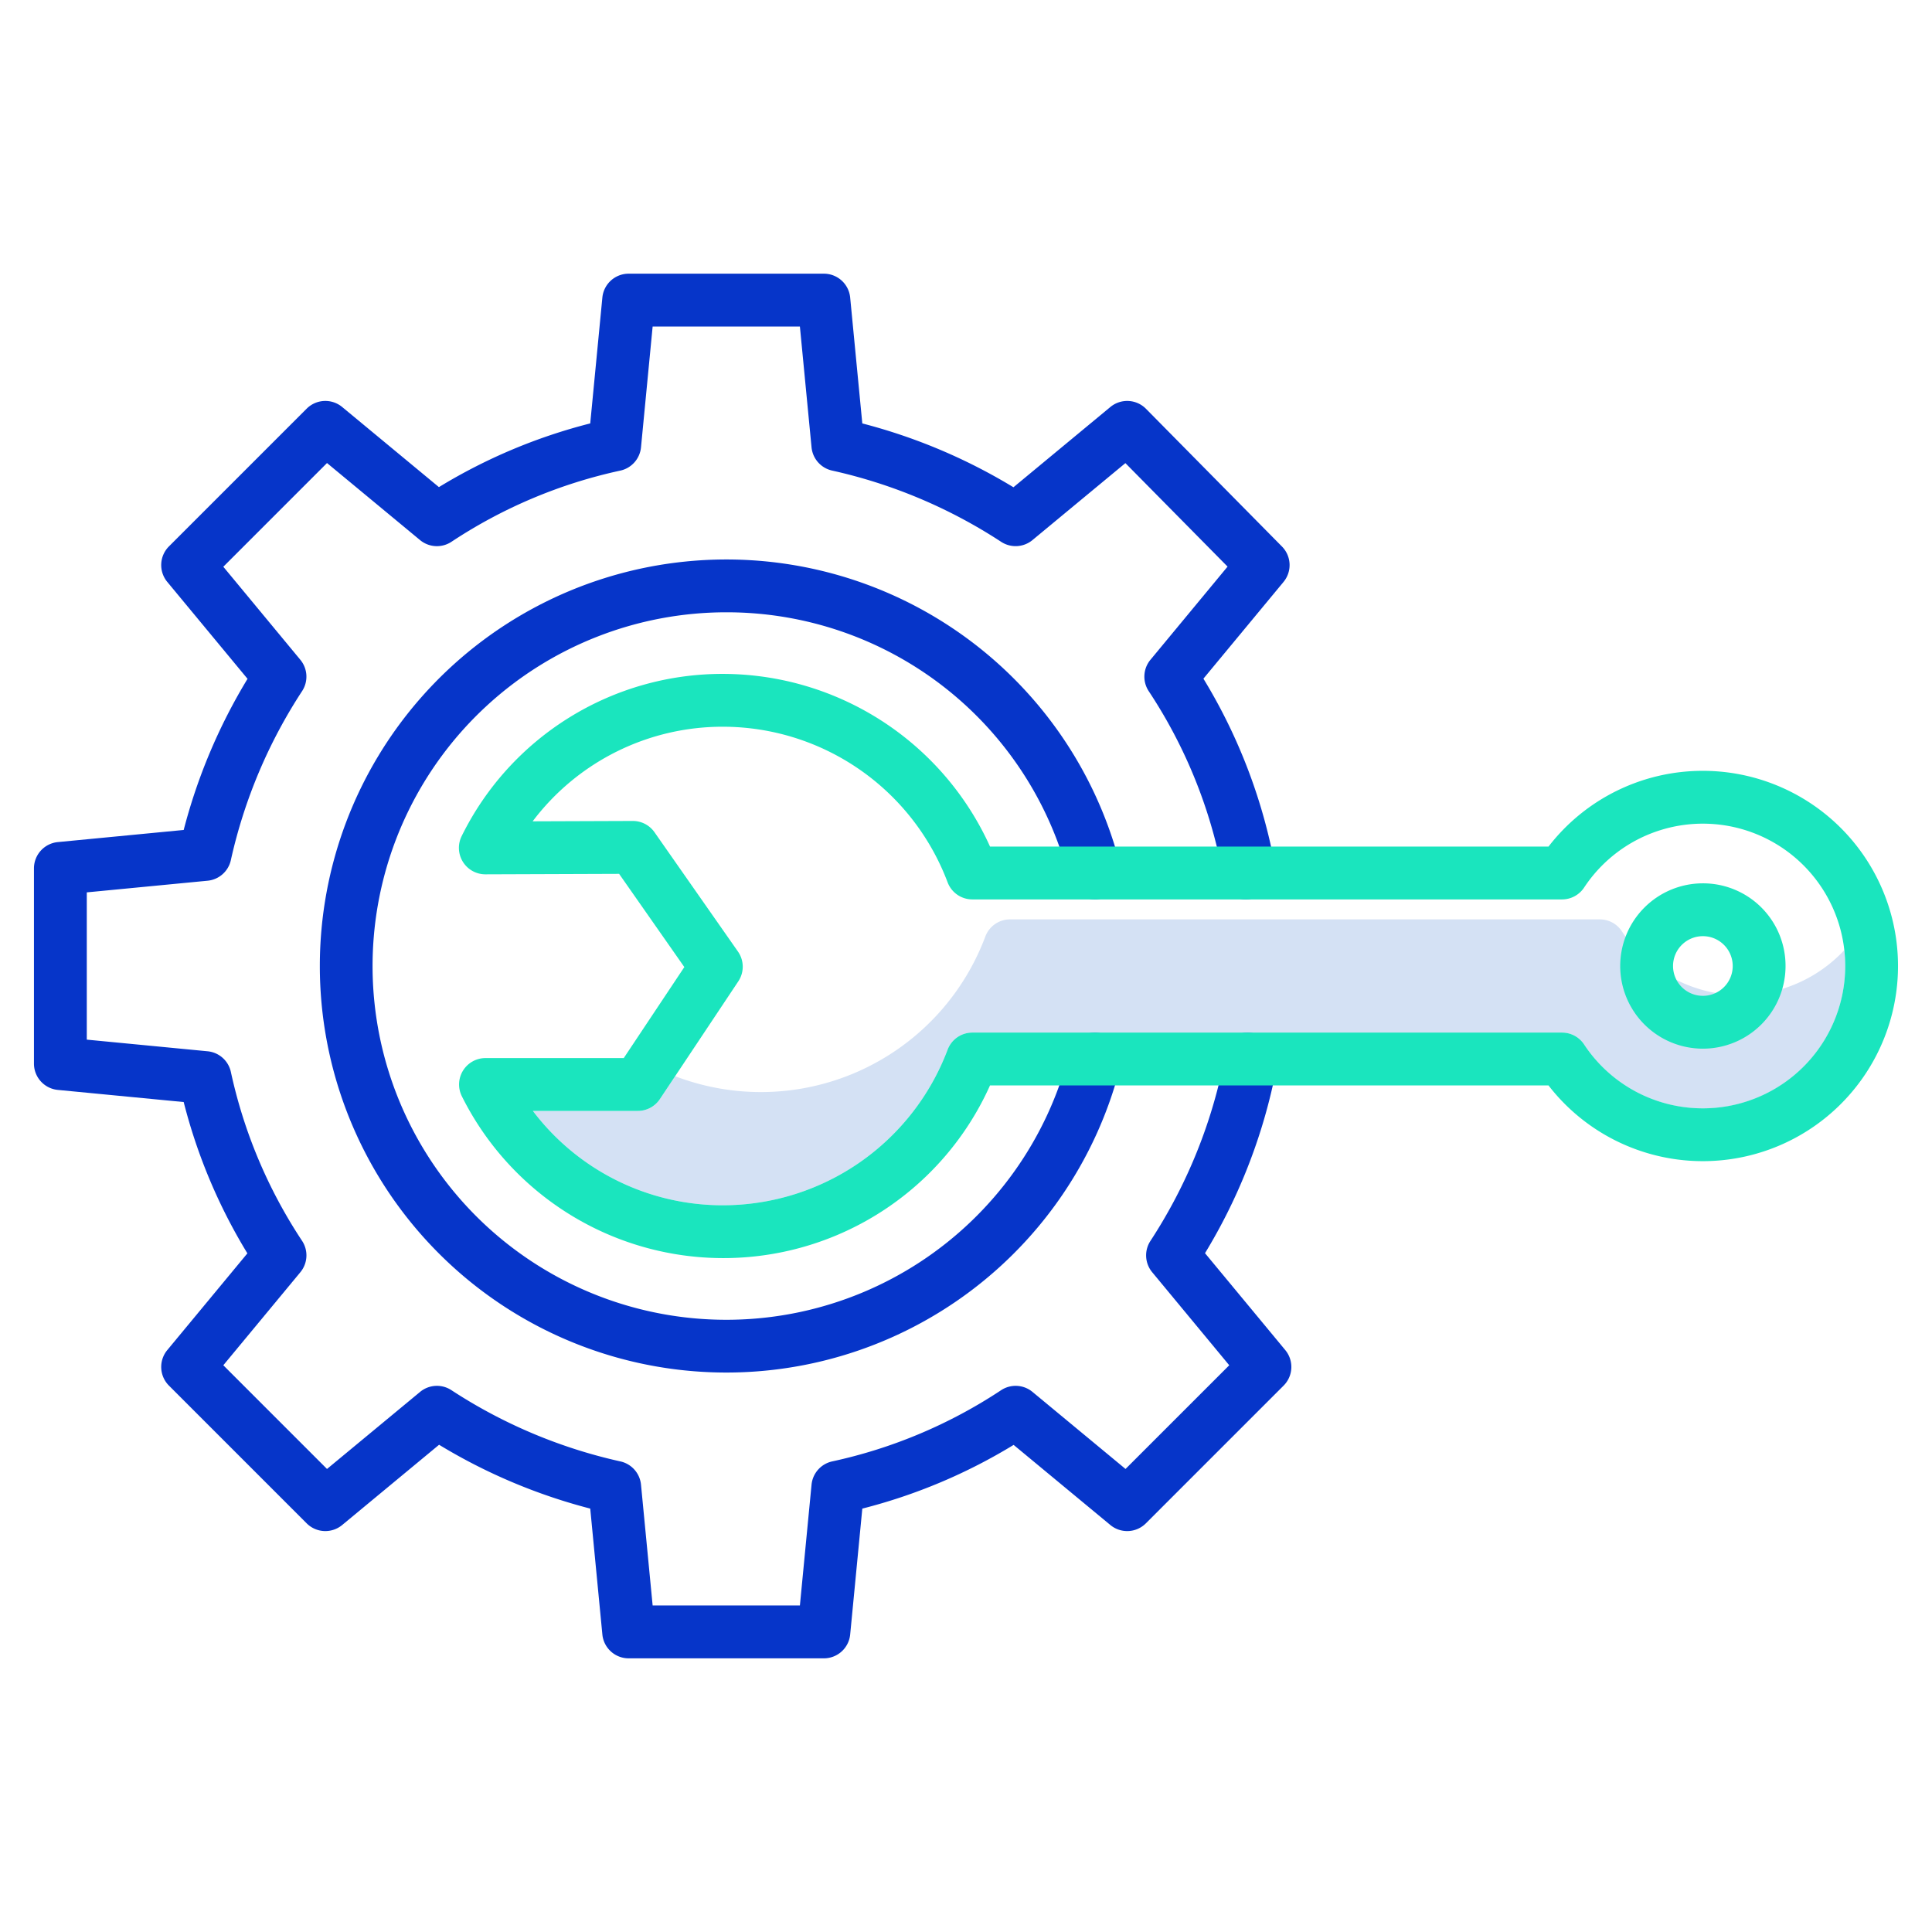 <?xml version="1.0"?>
<svg xmlns="http://www.w3.org/2000/svg" id="Layer_1" data-name="Layer 1" viewBox="0 0 512 512" width="512" height="512"><title>Cog wheel Wrench</title><path d="M461.279,263.721A37.656,37.656,0,0,1,429.8,246.784a7,7,0,0,0-5.838-3.138H267.68a7,7,0,0,0-6.558,4.55,63.514,63.514,0,0,1-82.2,37.007l-4.05,6.08a7,7,0,0,1-5.826,3.12H141.211A63.047,63.047,0,0,0,191.7,319.41a63.7,63.7,0,0,0,59.42-41.214,7,7,0,0,1,6.558-4.55H413.963a7,7,0,0,1,5.838,3.138A37.707,37.707,0,0,0,488.76,251.8,37.613,37.613,0,0,1,461.279,263.721Z" style="fill:#d4e1f4"/><path d="M319.34,332.106a148,148,0,0,0,18.1-45.061,7.014,7.014,0,0,0,.158-1.48v-4.921a7,7,0,0,0-14,0v4.163a135.7,135.7,0,0,1-18.746,44.084,7,7,0,0,0,.49,8.259l20.42,24.658L298.277,389.29,273.62,368.87a7,7,0,0,0-8.348-.432,131.459,131.459,0,0,1-44.716,18.847,7,7,0,0,0-5.489,6.17l-3.086,32.015H172.957l-3.085-32.015a7,7,0,0,0-5.488-6.17,135.486,135.486,0,0,1-44.8-18.905,7,7,0,0,0-8.26.49L86.661,389.29,59.18,361.808,79.6,337.15a7,7,0,0,0,.432-8.347,131.425,131.425,0,0,1-18.846-44.717,7,7,0,0,0-6.17-5.488L23,275.513V236.487L55.015,233.4a7,7,0,0,0,6.17-5.488,135.421,135.421,0,0,1,18.9-44.8,7,7,0,0,0-.49-8.259L59.18,150.192,86.661,122.71l24.658,20.419a7,7,0,0,0,8.348.433,131.447,131.447,0,0,1,44.717-18.847,7,7,0,0,0,5.488-6.17l3.085-32.015h39.024l3.086,32.015a7,7,0,0,0,5.489,6.17,135.514,135.514,0,0,1,44.8,18.9,7,7,0,0,0,8.26-.49l24.626-20.393,27.078,27.425L304.878,174.85a7,7,0,0,0-.433,8.347,131.406,131.406,0,0,1,18.689,44v4.164a7,7,0,0,0,14,0v-4.921a7.014,7.014,0,0,0-.158-1.48,146.063,146.063,0,0,0-18.059-45.107l21.229-25.634a7,7,0,0,0-.411-9.383L303.7,108.336a7,7,0,0,0-9.446-.474l-25.681,21.267a149.293,149.293,0,0,0-40.054-16.917l-3.214-33.354a7,7,0,0,0-6.968-6.328H166.6a7,7,0,0,0-6.968,6.328l-3.214,33.351a146.1,146.1,0,0,0-40.1,16.881L90.683,107.862a7,7,0,0,0-9.415.443L44.773,144.8a7,7,0,0,0-.441,9.415L65.6,179.894a149.251,149.251,0,0,0-16.918,40.054l-33.353,3.214A7,7,0,0,0,9,230.13v51.74a7,7,0,0,0,6.328,6.968l33.351,3.214a146.021,146.021,0,0,0,16.881,40.1L44.332,357.786a7,7,0,0,0,.441,9.415L81.268,403.7a7,7,0,0,0,9.415.443l25.68-21.268a149.244,149.244,0,0,0,40.055,16.918l3.214,33.354a7,7,0,0,0,6.968,6.328h51.739a7,7,0,0,0,6.968-6.328l3.214-33.351a146.073,146.073,0,0,0,40.1-16.882l25.634,21.229a7,7,0,0,0,9.415-.442l36.5-36.5a7,7,0,0,0,.441-9.415Z" style="fill:#0635c9"/><path d="M192.47,162.265a93.584,93.584,0,0,1,90.909,70.8,7,7,0,1,0,13.578-3.415,107.735,107.735,0,1,0,0,52.706,7,7,0,1,0-13.578-3.415A93.746,93.746,0,1,1,192.47,162.265Z" style="fill:#0635c9"/><path d="M451.279,204.279a51.6,51.6,0,0,0-40.908,20.075h-148A77.81,77.81,0,0,0,191.7,178.59a77.026,77.026,0,0,0-69.353,42.988,7.012,7.012,0,0,0,6.277,10.128h.025l35.424-.127,17.283,24.706L165.3,280.4h-36.63A7,7,0,0,0,122.4,290.53a77.439,77.439,0,0,0,139.965-2.884h148a51.72,51.72,0,1,0,40.908-83.367Zm0,89.442A37.656,37.656,0,0,1,419.8,276.784a7,7,0,0,0-5.838-3.138H257.68a7,7,0,0,0-6.558,4.55A63.7,63.7,0,0,1,191.7,319.41,63.047,63.047,0,0,1,141.211,294.4h27.833a7,7,0,0,0,5.826-3.12l20.789-31.215a7,7,0,0,0-.091-7.892l-22.12-31.622a7,7,0,0,0-5.736-2.988h-.025l-26.527.095A63.034,63.034,0,0,1,191.7,192.59a63.7,63.7,0,0,1,59.42,41.214,7,7,0,0,0,6.558,4.55H413.963a7,7,0,0,0,5.838-3.138,37.721,37.721,0,1,1,31.478,58.505Z" style="fill:#1ae5be"/><path d="M451.279,234.093A21.907,21.907,0,1,0,473.187,256,21.86,21.86,0,0,0,451.279,234.093Zm0,29.814A7.907,7.907,0,1,1,459.187,256,7.9,7.9,0,0,1,451.279,263.907Z" style="fill:#1ae5be"/></svg>
